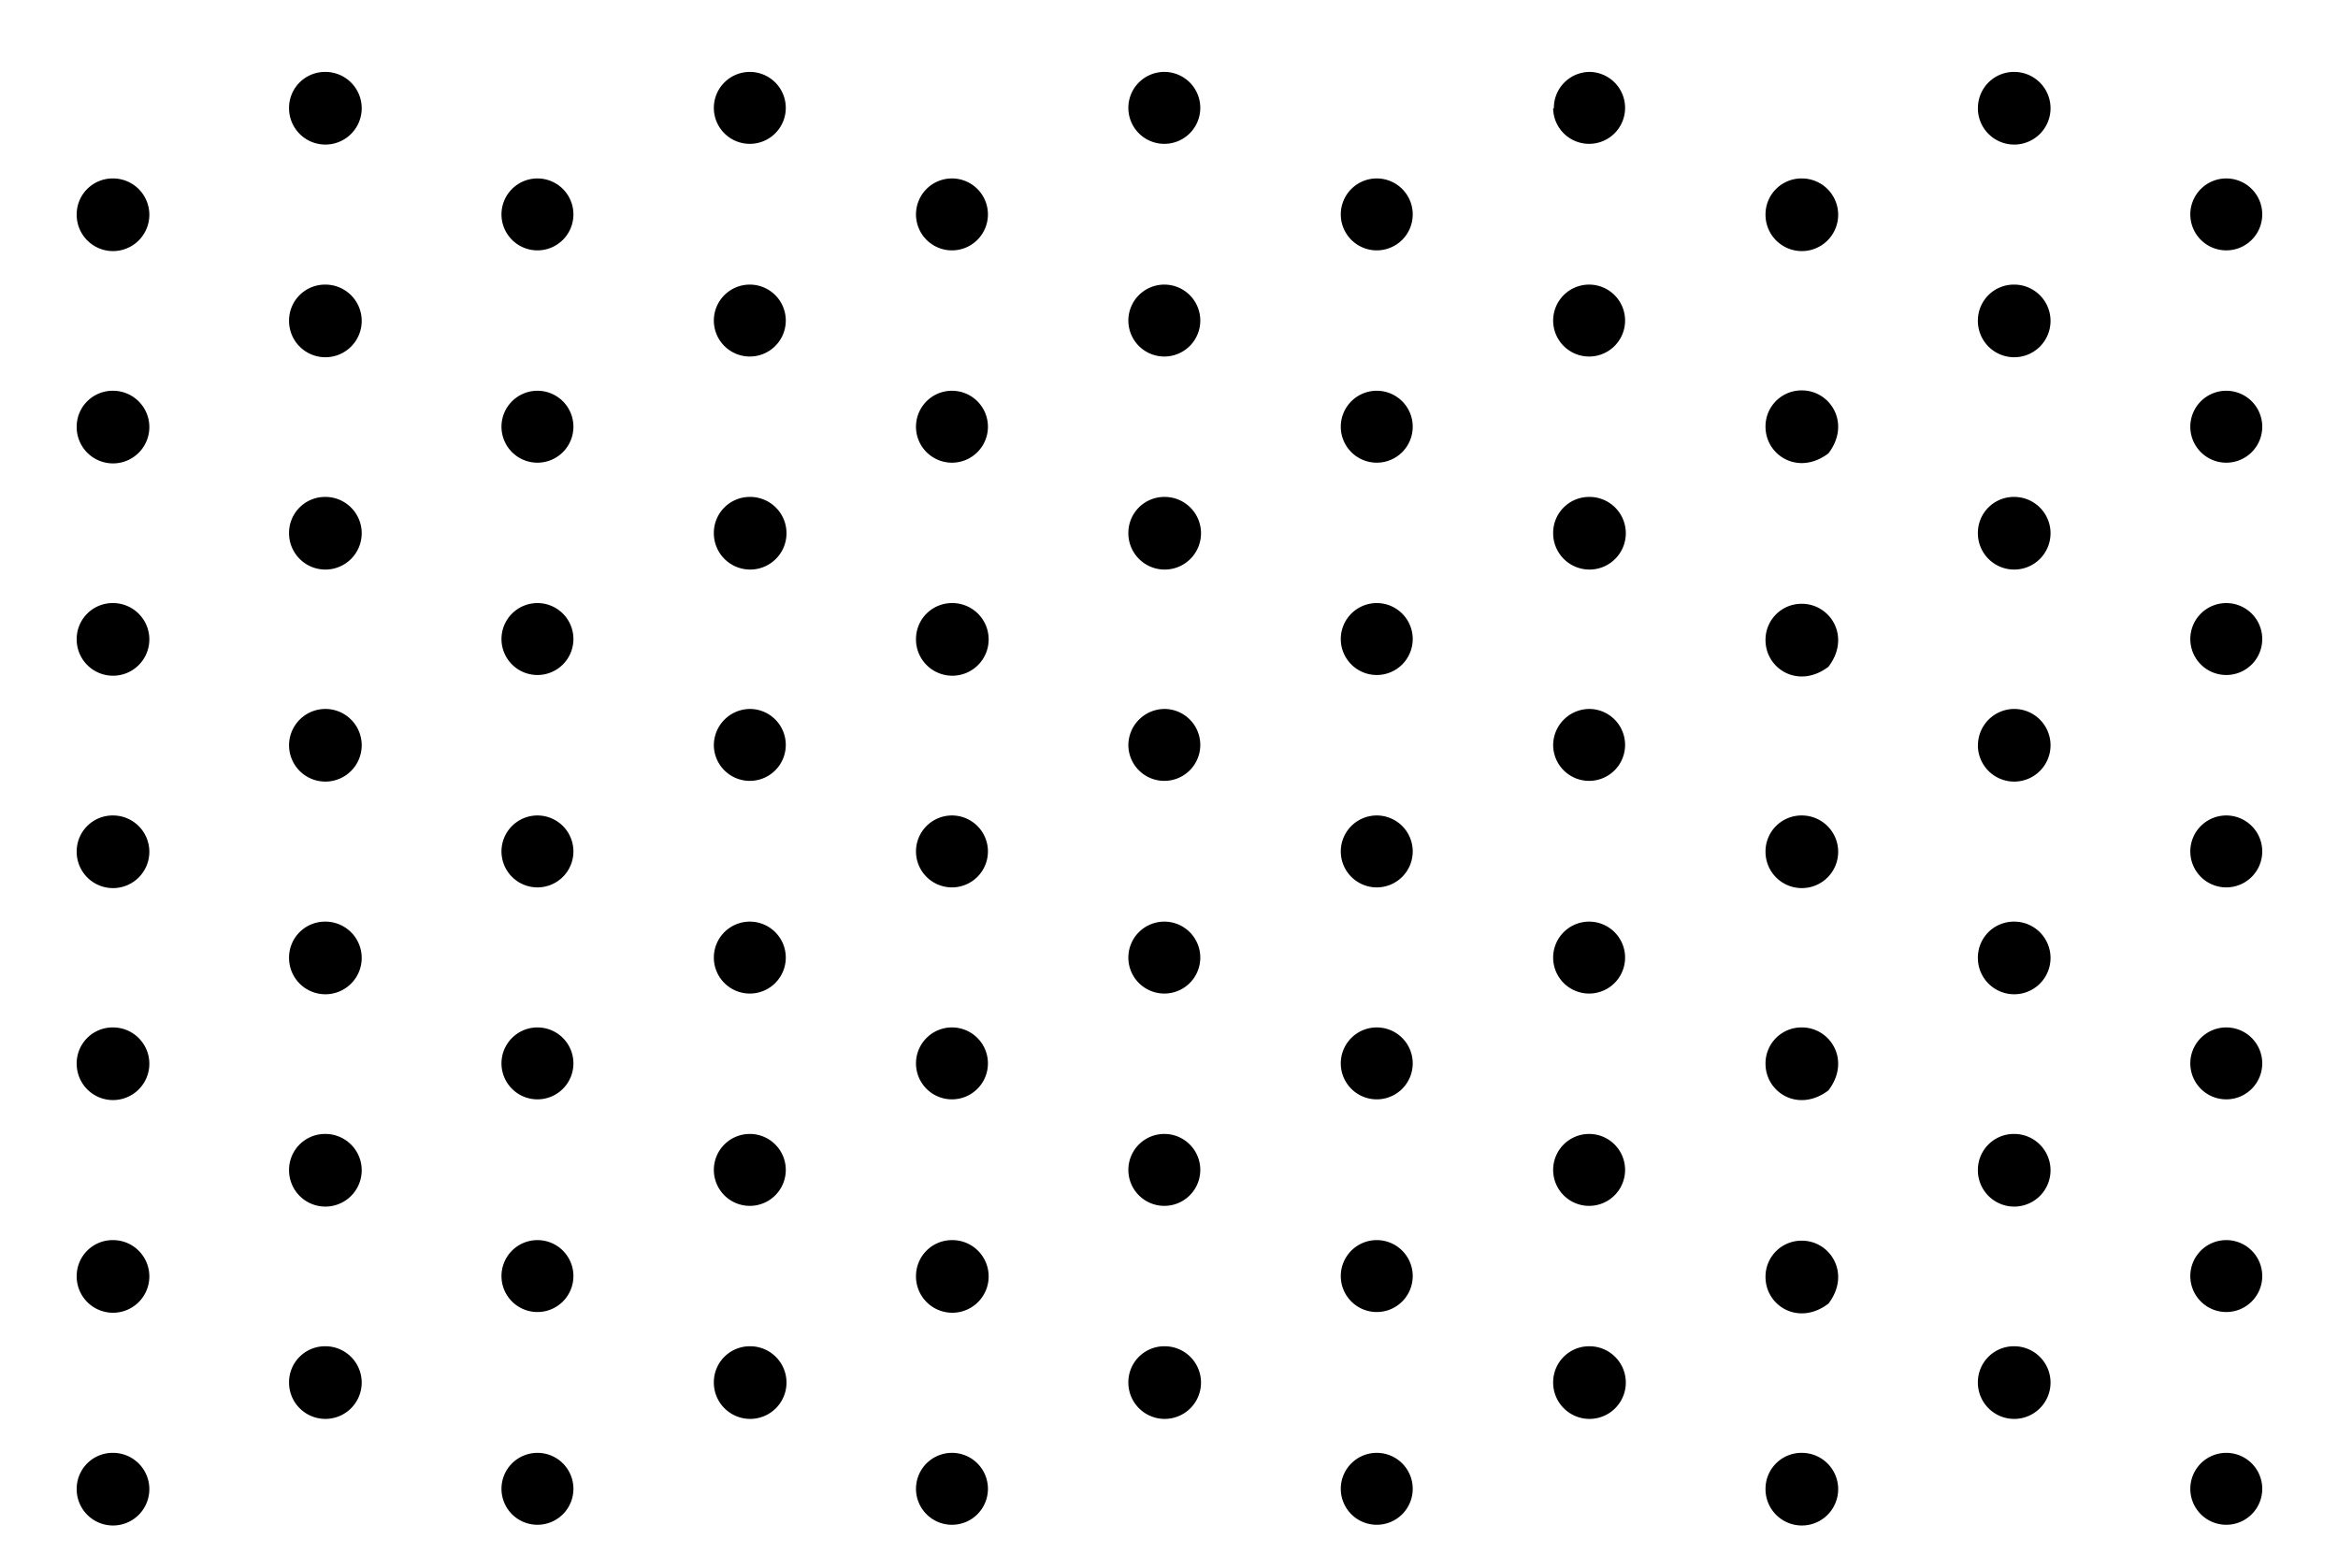 <svg id="Layer_1" data-name="Layer 1" xmlns="http://www.w3.org/2000/svg" viewBox="0 0 325 218"><title>Dots</title><path d="M304.47,29.81a5,5,0,1,0,5-5,5,5,0,0,0-5,5"/><path d="M304.47,59.33a5,5,0,1,0,5-5,5,5,0,0,0-5,5"/><path d="M304.47,88.85a5,5,0,1,0,5-5,5,5,0,0,0-5,5"/><path d="M304.47,118.38a5,5,0,1,0,5-5,5,5,0,0,0-5,5"/><path d="M304.47,147.9a5,5,0,1,0,5-5.05,5,5,0,0,0-5,5.05"/><path d="M304.47,177.42a5,5,0,1,0,5-5,5,5,0,0,0-5,5"/><path d="M304.47,207a5,5,0,1,0,5-5,5,5,0,0,0-5,5"/><path d="M274.94,15.05A5.05,5.05,0,1,0,280,10a5,5,0,0,0-5.05,5.05"/><path d="M274.94,44.57a5.05,5.05,0,1,0,5.05-5,5,5,0,0,0-5.05,5"/><path d="M274.94,74.09a5.05,5.05,0,1,0,5.05-5,5,5,0,0,0-5.05,5"/><path d="M274.94,103.62A5.05,5.05,0,1,0,280,98.57a5.06,5.06,0,0,0-5.05,5.05"/><path d="M274.94,133.14a5.05,5.05,0,1,0,5.05-5,5,5,0,0,0-5.05,5"/><path d="M274.94,162.66a5.05,5.05,0,1,0,5.05-5,5,5,0,0,0-5.05,5"/><path d="M274.94,192.18a5.05,5.05,0,1,0,5.05-5,5,5,0,0,0-5.05,5"/><path d="M245.42,29.81a5.05,5.05,0,1,0,5.05-5,5,5,0,0,0-5.05,5"/><path d="M245.42,59.33c0,4,4.58,6.87,8.75,3.7,3.17-4.16.27-8.75-3.7-8.75a5,5,0,0,0-5.05,5"/><path d="M245.42,89c0,4,4.58,6.87,8.75,3.7,3.17-4.16.27-8.75-3.7-8.75a5,5,0,0,0-5.05,5"/><path d="M245.42,118.38a5.05,5.05,0,1,0,5.05-5,5,5,0,0,0-5.05,5"/><path d="M245.42,147.9c0,4,4.58,6.87,8.75,3.7,3.17-4.16.27-8.75-3.7-8.75a5,5,0,0,0-5.05,5.05"/><path d="M245.42,177.55c0,4,4.58,6.87,8.75,3.7,3.17-4.16.27-8.75-3.7-8.75a5,5,0,0,0-5.05,5.05"/><path d="M245.42,207a5.05,5.05,0,1,0,5.05-5,5,5,0,0,0-5.05,5"/><path d="M215.9,15.05A5,5,0,1,0,221,10a5,5,0,0,0-5,5.05"/><path d="M215.9,44.57a5,5,0,1,0,5-5,5,5,0,0,0-5,5"/><path d="M215.9,74.09a5.05,5.05,0,1,0,5-5,5,5,0,0,0-5,5"/><path d="M215.9,103.62a5,5,0,1,0,5-5.05,5.06,5.06,0,0,0-5,5.05"/><path d="M215.9,133.14a5,5,0,1,0,5-5,5,5,0,0,0-5,5"/><path d="M215.9,162.66a5,5,0,1,0,5-5,5,5,0,0,0-5,5"/><path d="M215.9,192.18a5.05,5.05,0,1,0,5-5,5,5,0,0,0-5,5"/><path d="M186.38,29.81a5,5,0,1,0,5.05-5,5,5,0,0,0-5.05,5"/><path d="M186.38,59.33a5,5,0,1,0,5.05-5,5,5,0,0,0-5.05,5"/><path d="M186.38,88.85a5,5,0,1,0,5.05-5,5,5,0,0,0-5.05,5"/><path d="M186.38,118.38a5,5,0,1,0,5.05-5,5,5,0,0,0-5.05,5"/><path d="M186.38,147.9a5,5,0,1,0,5.05-5.05,5,5,0,0,0-5.05,5.05"/><path d="M186.38,177.42a5,5,0,1,0,5.05-5,5,5,0,0,0-5.05,5"/><path d="M186.38,207a5,5,0,1,0,5.05-5,5,5,0,0,0-5.05,5"/><path d="M156.85,15.05A5,5,0,1,0,161.9,10a5,5,0,0,0-5.05,5.05"/><path d="M156.85,44.57a5,5,0,1,0,5.05-5,5,5,0,0,0-5.05,5"/><path d="M156.85,74.09a5.05,5.05,0,1,0,5.05-5,5,5,0,0,0-5.05,5"/><path d="M156.85,103.62a5,5,0,1,0,5.05-5.05,5.06,5.06,0,0,0-5.05,5.05"/><path d="M156.85,133.14a5,5,0,1,0,5.05-5,5,5,0,0,0-5.05,5"/><path d="M156.85,162.66a5,5,0,1,0,5.05-5,5,5,0,0,0-5.05,5"/><path d="M156.85,192.18a5.05,5.05,0,1,0,5.05-5,5,5,0,0,0-5.05,5"/><path d="M127.33,29.81a5,5,0,1,0,5-5,5,5,0,0,0-5,5"/><path d="M127.33,59.33a5,5,0,1,0,5-5,5,5,0,0,0-5,5"/><path d="M127.33,88.85a5.05,5.05,0,1,0,5-5,5,5,0,0,0-5,5"/><path d="M127.33,118.38a5,5,0,1,0,5-5,5,5,0,0,0-5,5"/><path d="M127.33,147.9a5,5,0,1,0,5-5.05,5,5,0,0,0-5,5.05"/><path d="M127.33,177.42a5.05,5.05,0,1,0,5-5,5,5,0,0,0-5,5"/><path d="M127.33,207a5,5,0,1,0,5-5,5,5,0,0,0-5,5"/><path d="M99.23,15.05a5,5,0,1,0,5-5.05,5,5,0,0,0-5,5.05"/><path d="M99.23,44.57a5,5,0,1,0,5-5,5,5,0,0,0-5,5"/><path d="M99.23,74.09a5.05,5.05,0,1,0,5-5,5,5,0,0,0-5,5"/><path d="M99.23,103.62a5,5,0,1,0,5-5.05,5.06,5.06,0,0,0-5,5.05"/><path d="M99.23,133.14a5,5,0,1,0,5-5,5,5,0,0,0-5,5"/><path d="M99.23,162.66a5,5,0,1,0,5-5,5,5,0,0,0-5,5"/><path d="M99.23,192.18a5.05,5.05,0,1,0,5-5,5,5,0,0,0-5,5"/><path d="M69.71,29.81a5,5,0,1,0,5-5,5,5,0,0,0-5,5"/><path d="M69.71,59.33a5,5,0,1,0,5-5,5,5,0,0,0-5,5"/><path d="M69.71,88.85a5,5,0,1,0,5-5,5,5,0,0,0-5,5"/><path d="M69.71,118.38a5,5,0,1,0,5-5,5,5,0,0,0-5,5"/><path d="M69.71,147.9a5,5,0,1,0,5-5.05,5,5,0,0,0-5,5.05"/><path d="M69.71,177.42a5,5,0,1,0,5-5,5,5,0,0,0-5,5"/><path d="M69.71,207a5,5,0,1,0,5-5,5,5,0,0,0-5,5"/><path d="M40.18,15.05a5.05,5.05,0,1,0,5-5.05,5,5,0,0,0-5,5.05"/><path d="M40.18,44.57a5.05,5.05,0,1,0,5-5,5,5,0,0,0-5,5"/><path d="M40.18,74.09a5.05,5.05,0,1,0,5-5,5,5,0,0,0-5,5"/><path d="M40.18,103.62a5.05,5.05,0,1,0,5-5.05,5.06,5.06,0,0,0-5,5.05"/><path d="M40.18,133.14a5.05,5.05,0,1,0,5-5,5,5,0,0,0-5,5"/><path d="M40.18,162.66a5.05,5.05,0,1,0,5-5,5,5,0,0,0-5,5"/><path d="M40.18,192.18a5.05,5.05,0,1,0,5-5,5,5,0,0,0-5,5"/><path d="M10.66,29.81a5.05,5.05,0,1,0,5.05-5,5,5,0,0,0-5.05,5"/><path d="M10.66,59.33a5.05,5.05,0,1,0,5.05-5,5,5,0,0,0-5.05,5"/><path d="M10.66,88.85a5.05,5.05,0,1,0,5.05-5,5,5,0,0,0-5.05,5"/><path d="M10.66,118.38a5.05,5.05,0,1,0,5.05-5,5,5,0,0,0-5.05,5"/><path d="M10.66,147.9a5.05,5.05,0,1,0,5.05-5.05,5,5,0,0,0-5.05,5.05"/><path d="M10.66,177.42a5.05,5.05,0,1,0,5.05-5,5,5,0,0,0-5.05,5"/><path d="M10.66,207a5.05,5.05,0,1,0,5.05-5,5,5,0,0,0-5.05,5"/></svg>
